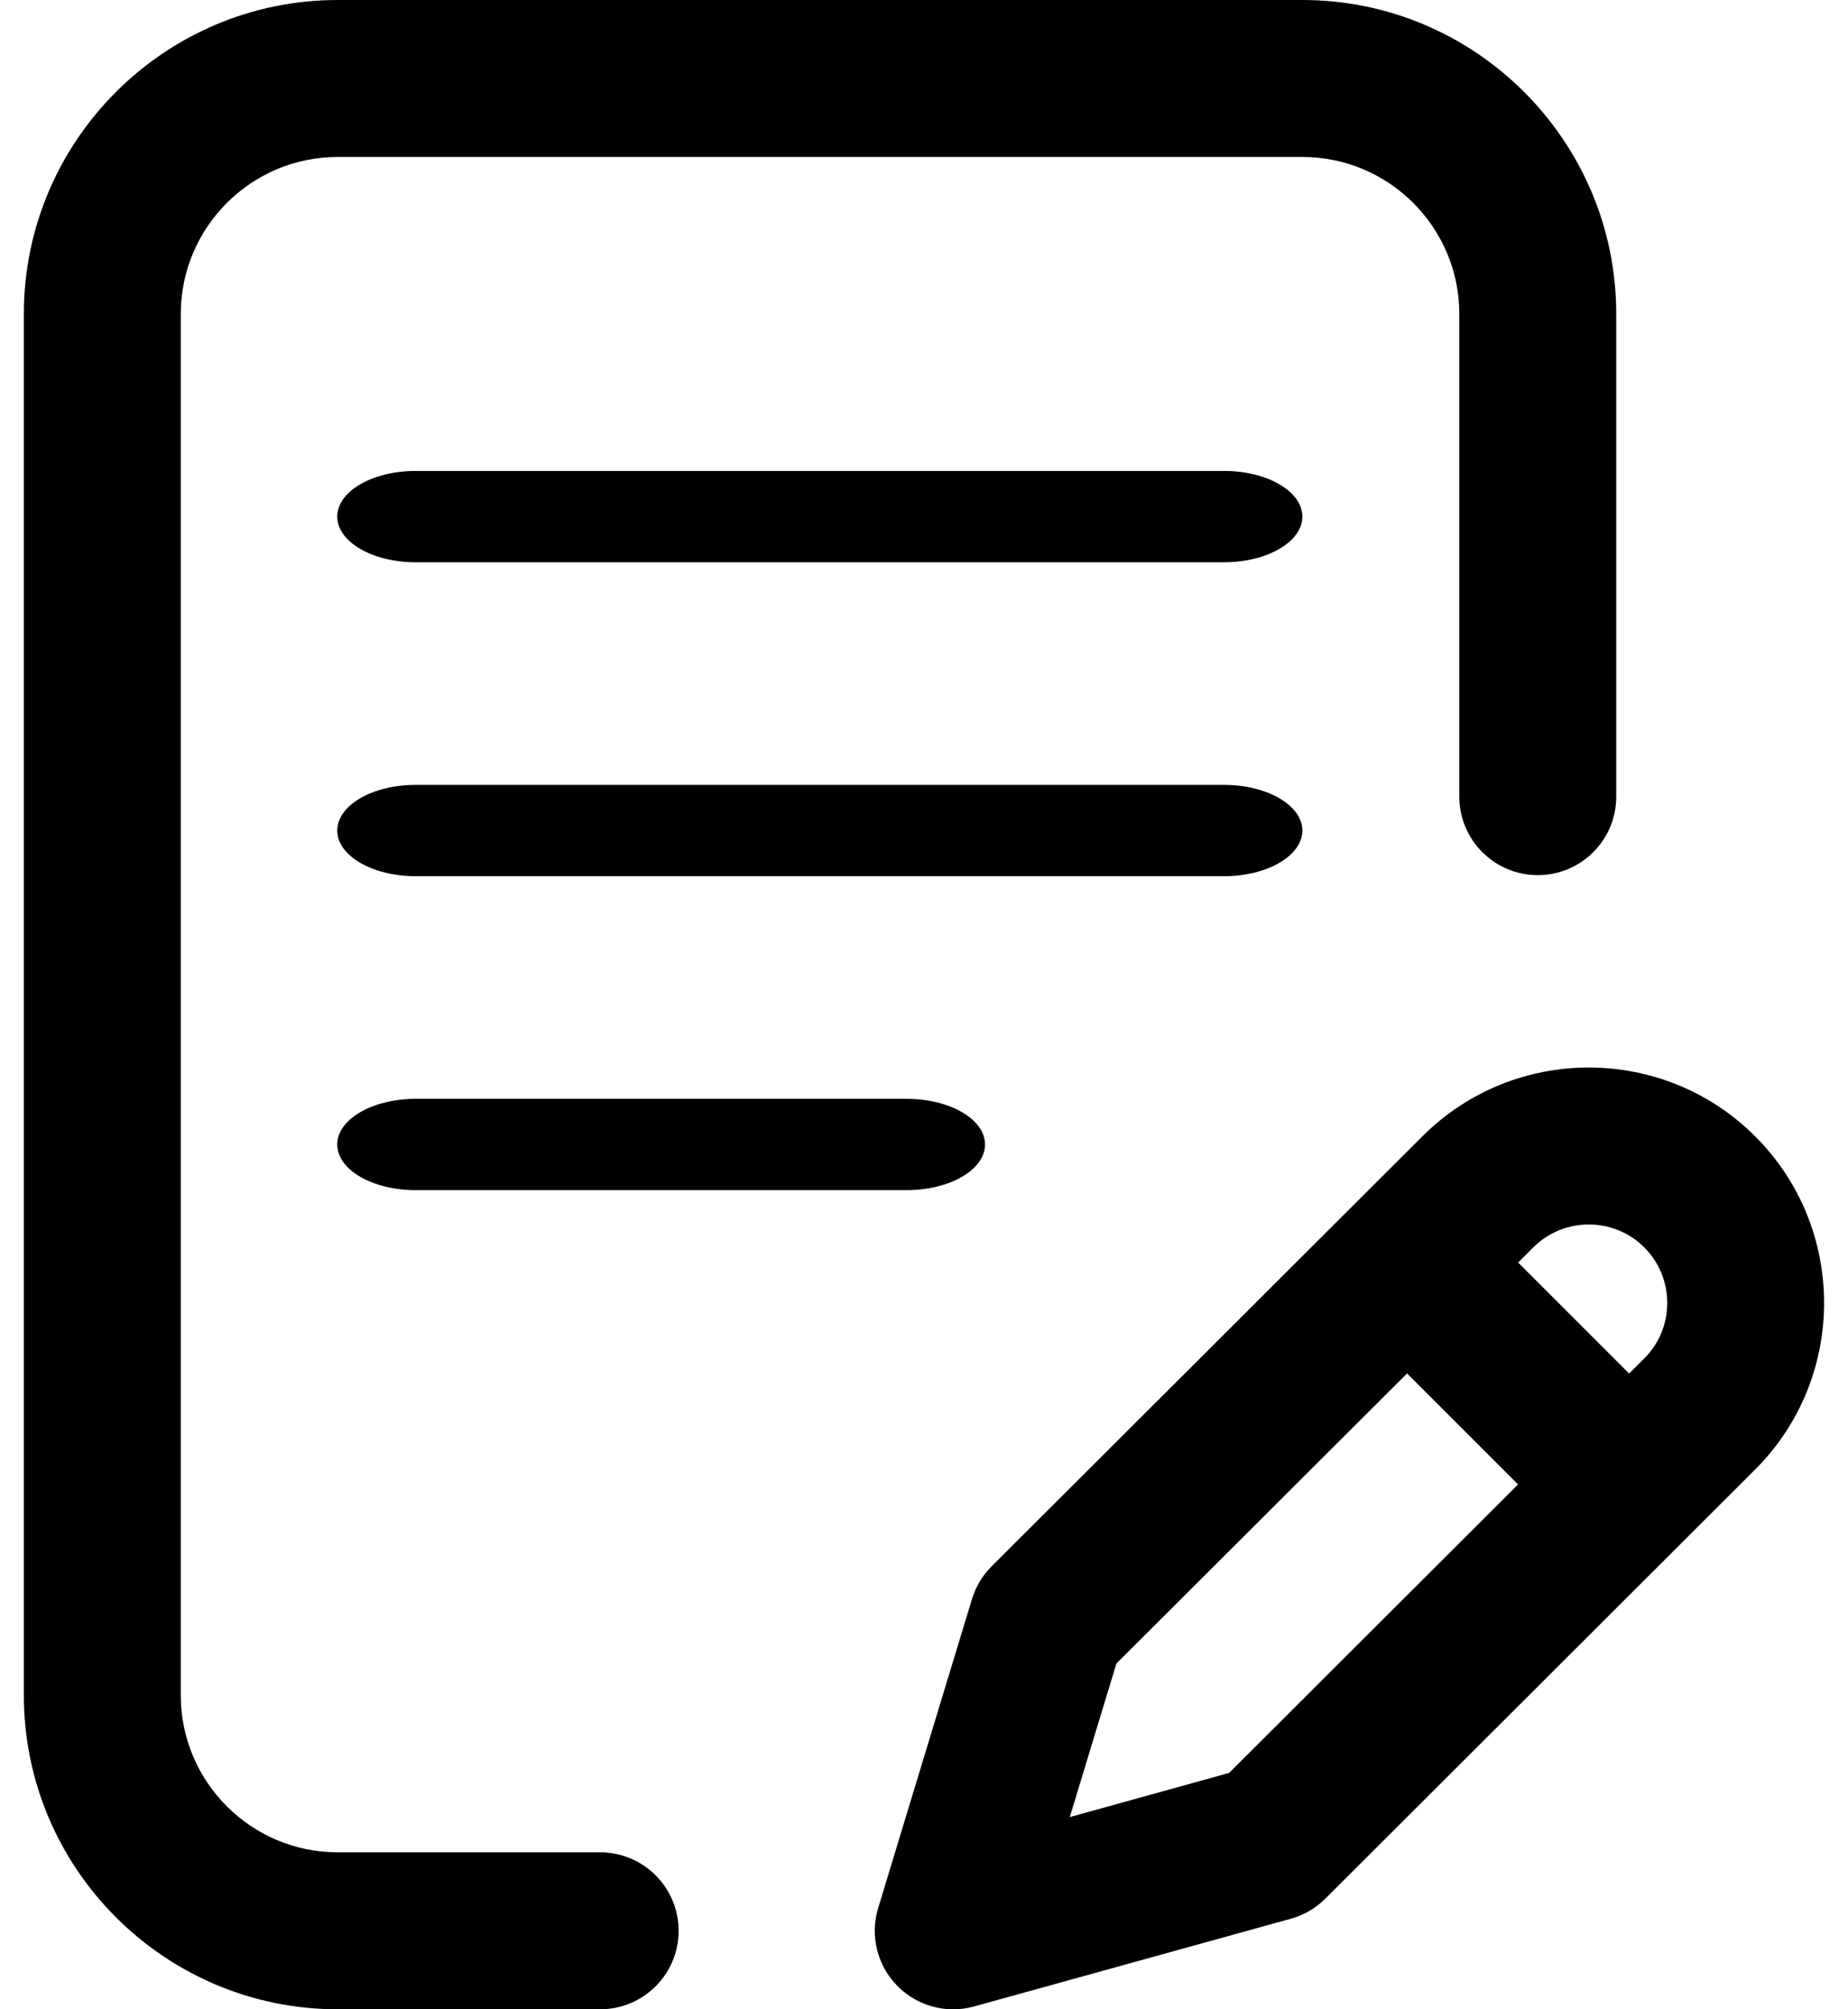 <svg width="46" height="50" viewBox="0 0 46 50" xmlns="http://www.w3.org/2000/svg">
<path d="M32.418 20.668C32.418 20.04 31.544 19.531 30.465 19.531H10.348C9.269 19.531 8.395 20.04 8.395 20.668C8.395 21.295 9.269 21.804 10.348 21.804H30.465C31.544 21.804 32.418 21.295 32.418 20.668Z" />
<path d="M10.348 27.344C9.269 27.344 8.395 27.852 8.395 28.48C8.395 29.108 9.269 29.616 10.348 29.616H22.566C23.644 29.616 24.519 29.108 24.519 28.48C24.519 27.852 23.644 27.344 22.566 27.344H10.348Z" />
<path d="M14.938 46.094H8.406C6.252 46.094 4.5 44.341 4.5 42.188V7.812C4.5 5.659 6.252 3.906 8.406 3.906H32.419C34.573 3.906 36.325 5.659 36.325 7.812V19.824C36.325 20.903 37.2 21.777 38.278 21.777C39.357 21.777 40.231 20.903 40.231 19.824V7.812C40.231 3.505 36.727 0 32.419 0H8.406C4.098 0 0.594 3.505 0.594 7.812V42.188C0.594 46.495 4.098 50 8.406 50H14.938C16.017 50 16.892 49.126 16.892 48.047C16.892 46.968 16.017 46.094 14.938 46.094Z" />
<path d="M43.691 28.279C41.407 25.994 37.689 25.994 35.406 28.277L24.683 38.977C24.456 39.204 24.288 39.484 24.194 39.792L21.859 47.48C21.652 48.161 21.832 48.901 22.33 49.411C22.702 49.793 23.209 50.001 23.728 50.001C23.901 50.001 24.077 49.977 24.249 49.929L32.132 47.746C32.457 47.656 32.752 47.484 32.991 47.246L43.691 36.566C45.976 34.281 45.976 30.564 43.691 28.279ZM30.595 44.118L26.629 45.217L27.789 41.396L35.025 34.177L37.787 36.939L30.595 44.118ZM40.931 33.802L40.552 34.18L37.79 31.418L38.167 31.041C38.928 30.28 40.168 30.28 40.929 31.041C41.691 31.803 41.691 33.042 40.931 33.802Z" />
<path d="M30.465 11.719H10.348C9.269 11.719 8.395 12.227 8.395 12.855C8.395 13.483 9.269 13.992 10.348 13.992H30.465C31.544 13.992 32.418 13.483 32.418 12.855C32.418 12.227 31.544 11.719 30.465 11.719Z" />
</svg>
